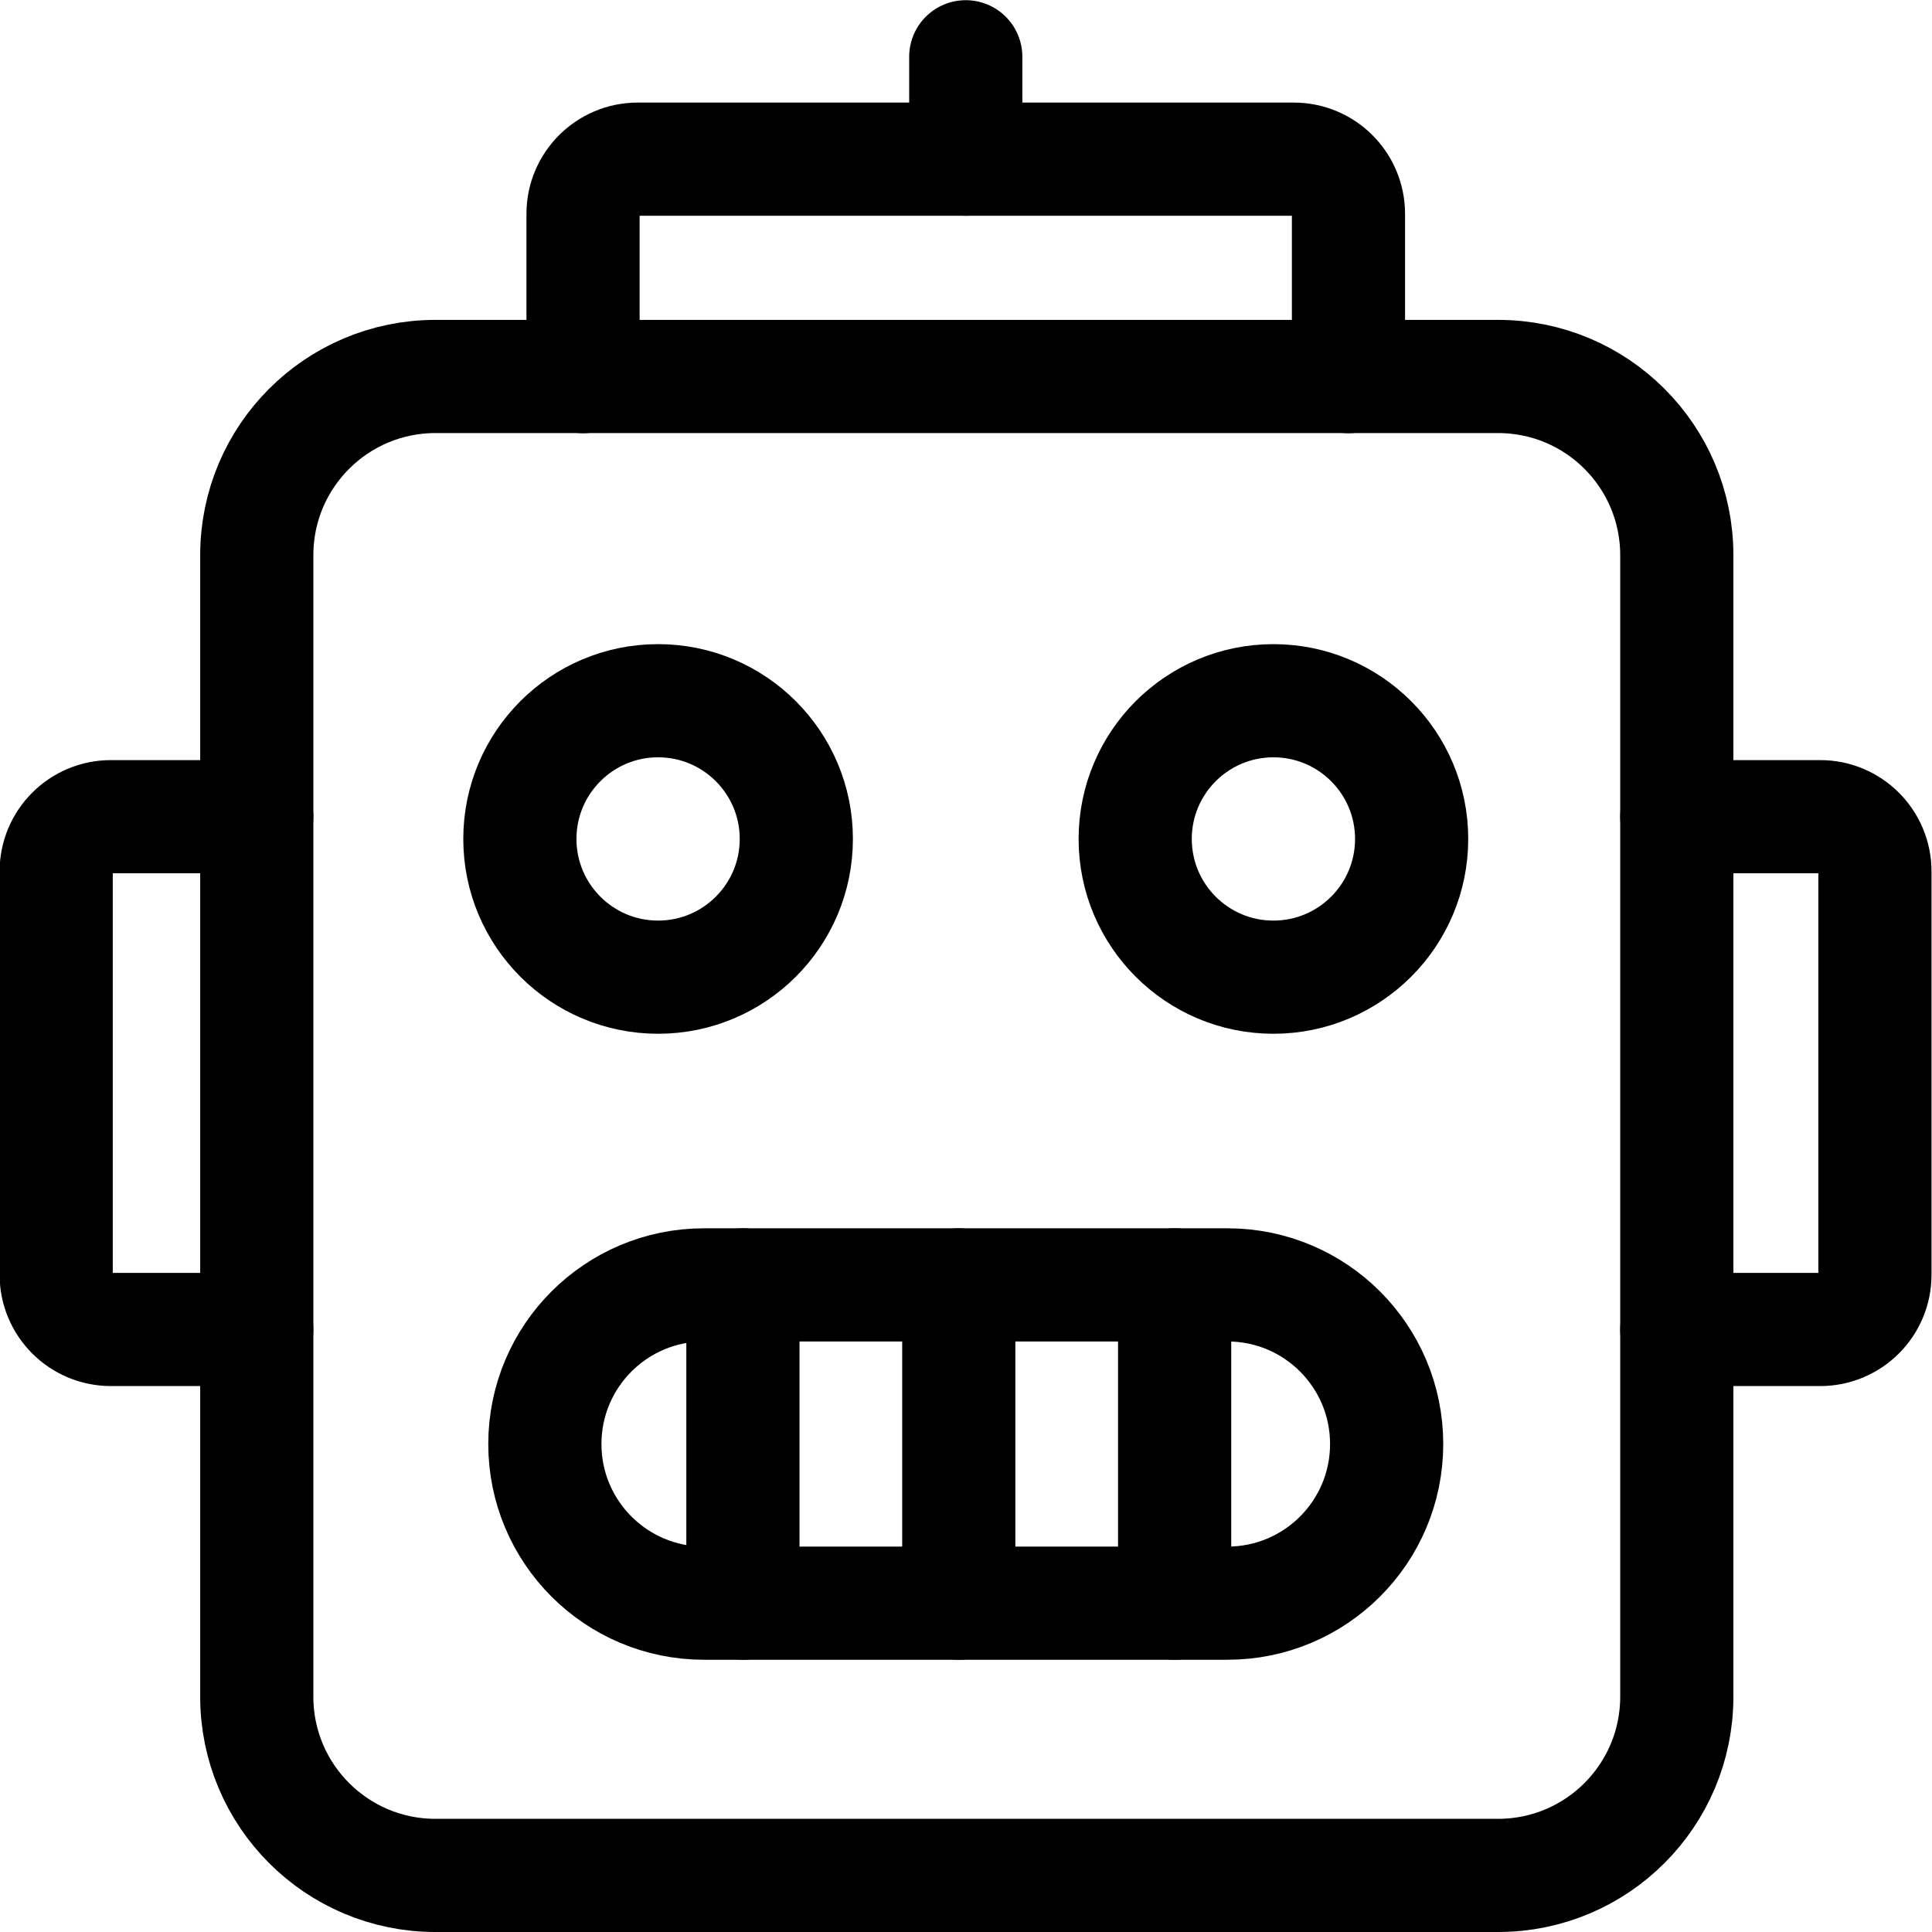 <?xml version="1.0" encoding="UTF-8" standalone="no"?>
<!-- Created with Inkscape (http://www.inkscape.org/) -->

<svg
   version="1.1"
   id="svg2265"
   xml:space="preserve"
   width="682.667"
   height="682.667"
   viewBox="0 0 682.667 682.667"
   xmlns="http://www.w3.org/2000/svg"
   xmlns:svg="http://www.w3.org/2000/svg"><defs
     id="defs2269"><clipPath
       clipPathUnits="userSpaceOnUse"
       id="clipPath2279"><path
         d="M 0,512 H 512 V 0 H 0 Z"
         id="path2277" /></clipPath></defs><g
     id="g2271"
     transform="matrix(1.333,0,0,-1.333,0,682.667)"><g
       id="g2273"><g
         id="g2275"
         clip-path="url(#clipPath2279)"><g
           id="g2281"
           transform="translate(68.063,159.715)"><path
             d="m 0,0 h -38.662 c -8.011,0 -14.506,6.494 -14.506,14.506 v 106.915 c 0,8.012 6.495,14.506 14.506,14.506 H 0"
             style="fill:none;stroke:#000000;stroke-width:30;stroke-linecap:round;stroke-linejoin:round;stroke-miterlimit:10;stroke-dasharray:none;stroke-opacity:1"
             id="path2283" /></g><g
           id="g2285"
           transform="translate(444.479,295.642)"><path
             d="m 0,0 h 38.016 c 8.01,0 14.505,-6.494 14.505,-14.506 v -106.915 c 0,-8.012 -6.495,-14.506 -14.505,-14.506 H 0"
             style="fill:none;stroke:#000000;stroke-width:30;stroke-linecap:round;stroke-linejoin:round;stroke-miterlimit:10;stroke-dasharray:none;stroke-opacity:1"
             id="path2287" /></g><g
           id="g2289"
           transform="translate(186.615,171.536)"><path
             d="m 0,0 h 138.771 c 23.297,0 42.184,-18.887 42.184,-42.185 0,-23.297 -18.887,-42.184 -42.184,-42.184 H 0 c -23.298,0 -42.185,18.887 -42.185,42.184 C -42.185,-18.887 -23.298,0 0,0 Z"
             style="fill:none;stroke:#000000;stroke-width:30;stroke-linecap:round;stroke-linejoin:round;stroke-miterlimit:10;stroke-dasharray:none;stroke-opacity:1"
             id="path2291" /></g><g
           id="g2293"
           transform="translate(311.368,171.536)"><path
             d="M 0,0 V -84.369"
             style="fill:none;stroke:#000000;stroke-width:30;stroke-linecap:round;stroke-linejoin:round;stroke-miterlimit:10;stroke-dasharray:none;stroke-opacity:1"
             id="path2295" /></g><g
           id="g2297"
           transform="translate(196.929,171.536)"><path
             d="M 0,0 V -84.369"
             style="fill:none;stroke:#000000;stroke-width:30;stroke-linecap:round;stroke-linejoin:round;stroke-miterlimit:10;stroke-dasharray:none;stroke-opacity:1"
             id="path2299" /></g><g
           id="g2301"
           transform="translate(254.149,171.536)"><path
             d="M 0,0 V -84.369"
             style="fill:none;stroke:#000000;stroke-width:30;stroke-linecap:round;stroke-linejoin:round;stroke-miterlimit:10;stroke-dasharray:none;stroke-opacity:1"
             id="path2303" /></g><g
           id="g2305"
           transform="translate(300.914,289.742)"><path
             d="M 0,0 C 0,20.235 16.404,36.64 36.64,36.64 56.875,36.64 73.279,20.235 73.279,0 73.279,-20.235 56.875,-36.64 36.64,-36.64 16.404,-36.64 0,-20.235 0,0 Z"
             style="fill:none;stroke:#000000;stroke-width:30;stroke-linecap:round;stroke-linejoin:round;stroke-miterlimit:10;stroke-dasharray:none;stroke-opacity:1"
             id="path2307" /></g><g
           id="g2309"
           transform="translate(137.806,289.742)"><path
             d="M 0,0 C 0,20.235 16.404,36.64 36.64,36.64 56.875,36.64 73.279,20.235 73.279,0 73.279,-20.235 56.875,-36.64 36.64,-36.64 16.404,-36.64 0,-20.235 0,0 Z"
             style="fill:none;stroke:#000000;stroke-width:30;stroke-linecap:round;stroke-linejoin:round;stroke-miterlimit:10;stroke-dasharray:none;stroke-opacity:1"
             id="path2311" /></g><g
           id="g2313"
           transform="translate(397.117,412.334)"><path
             d="m 0,0 h -281.69 c -26.159,0 -47.364,-21.205 -47.364,-47.362 v -302.609 c 0,-26.158 21.205,-47.363 47.364,-47.363 H 0 c 26.158,0 47.362,21.205 47.362,47.363 V -47.362 C 47.362,-21.205 26.158,0 0,0 Z"
             style="fill:none;stroke:#000000;stroke-width:30;stroke-linecap:round;stroke-linejoin:round;stroke-miterlimit:10;stroke-dasharray:none;stroke-opacity:1"
             id="path2315" /></g><g
           id="g2317"
           transform="translate(154.55,412.302)"><path
             d="m 0,0 v 43.131 c 0,8.012 6.494,14.506 14.505,14.506 h 173.89 c 8.01,0 14.504,-6.494 14.504,-14.506 V 0"
             style="fill:none;stroke:#000000;stroke-width:30;stroke-linecap:round;stroke-linejoin:round;stroke-miterlimit:10;stroke-dasharray:none;stroke-opacity:1"
             id="path2319" /></g><g
           id="g2321"
           transform="translate(256,497.079)"><path
             d="M 0,0 V -27.14"
             style="fill:none;stroke:#000000;stroke-width:30;stroke-linecap:round;stroke-linejoin:round;stroke-miterlimit:10;stroke-dasharray:none;stroke-opacity:1"
             id="path2323" /></g></g></g></g></svg>
